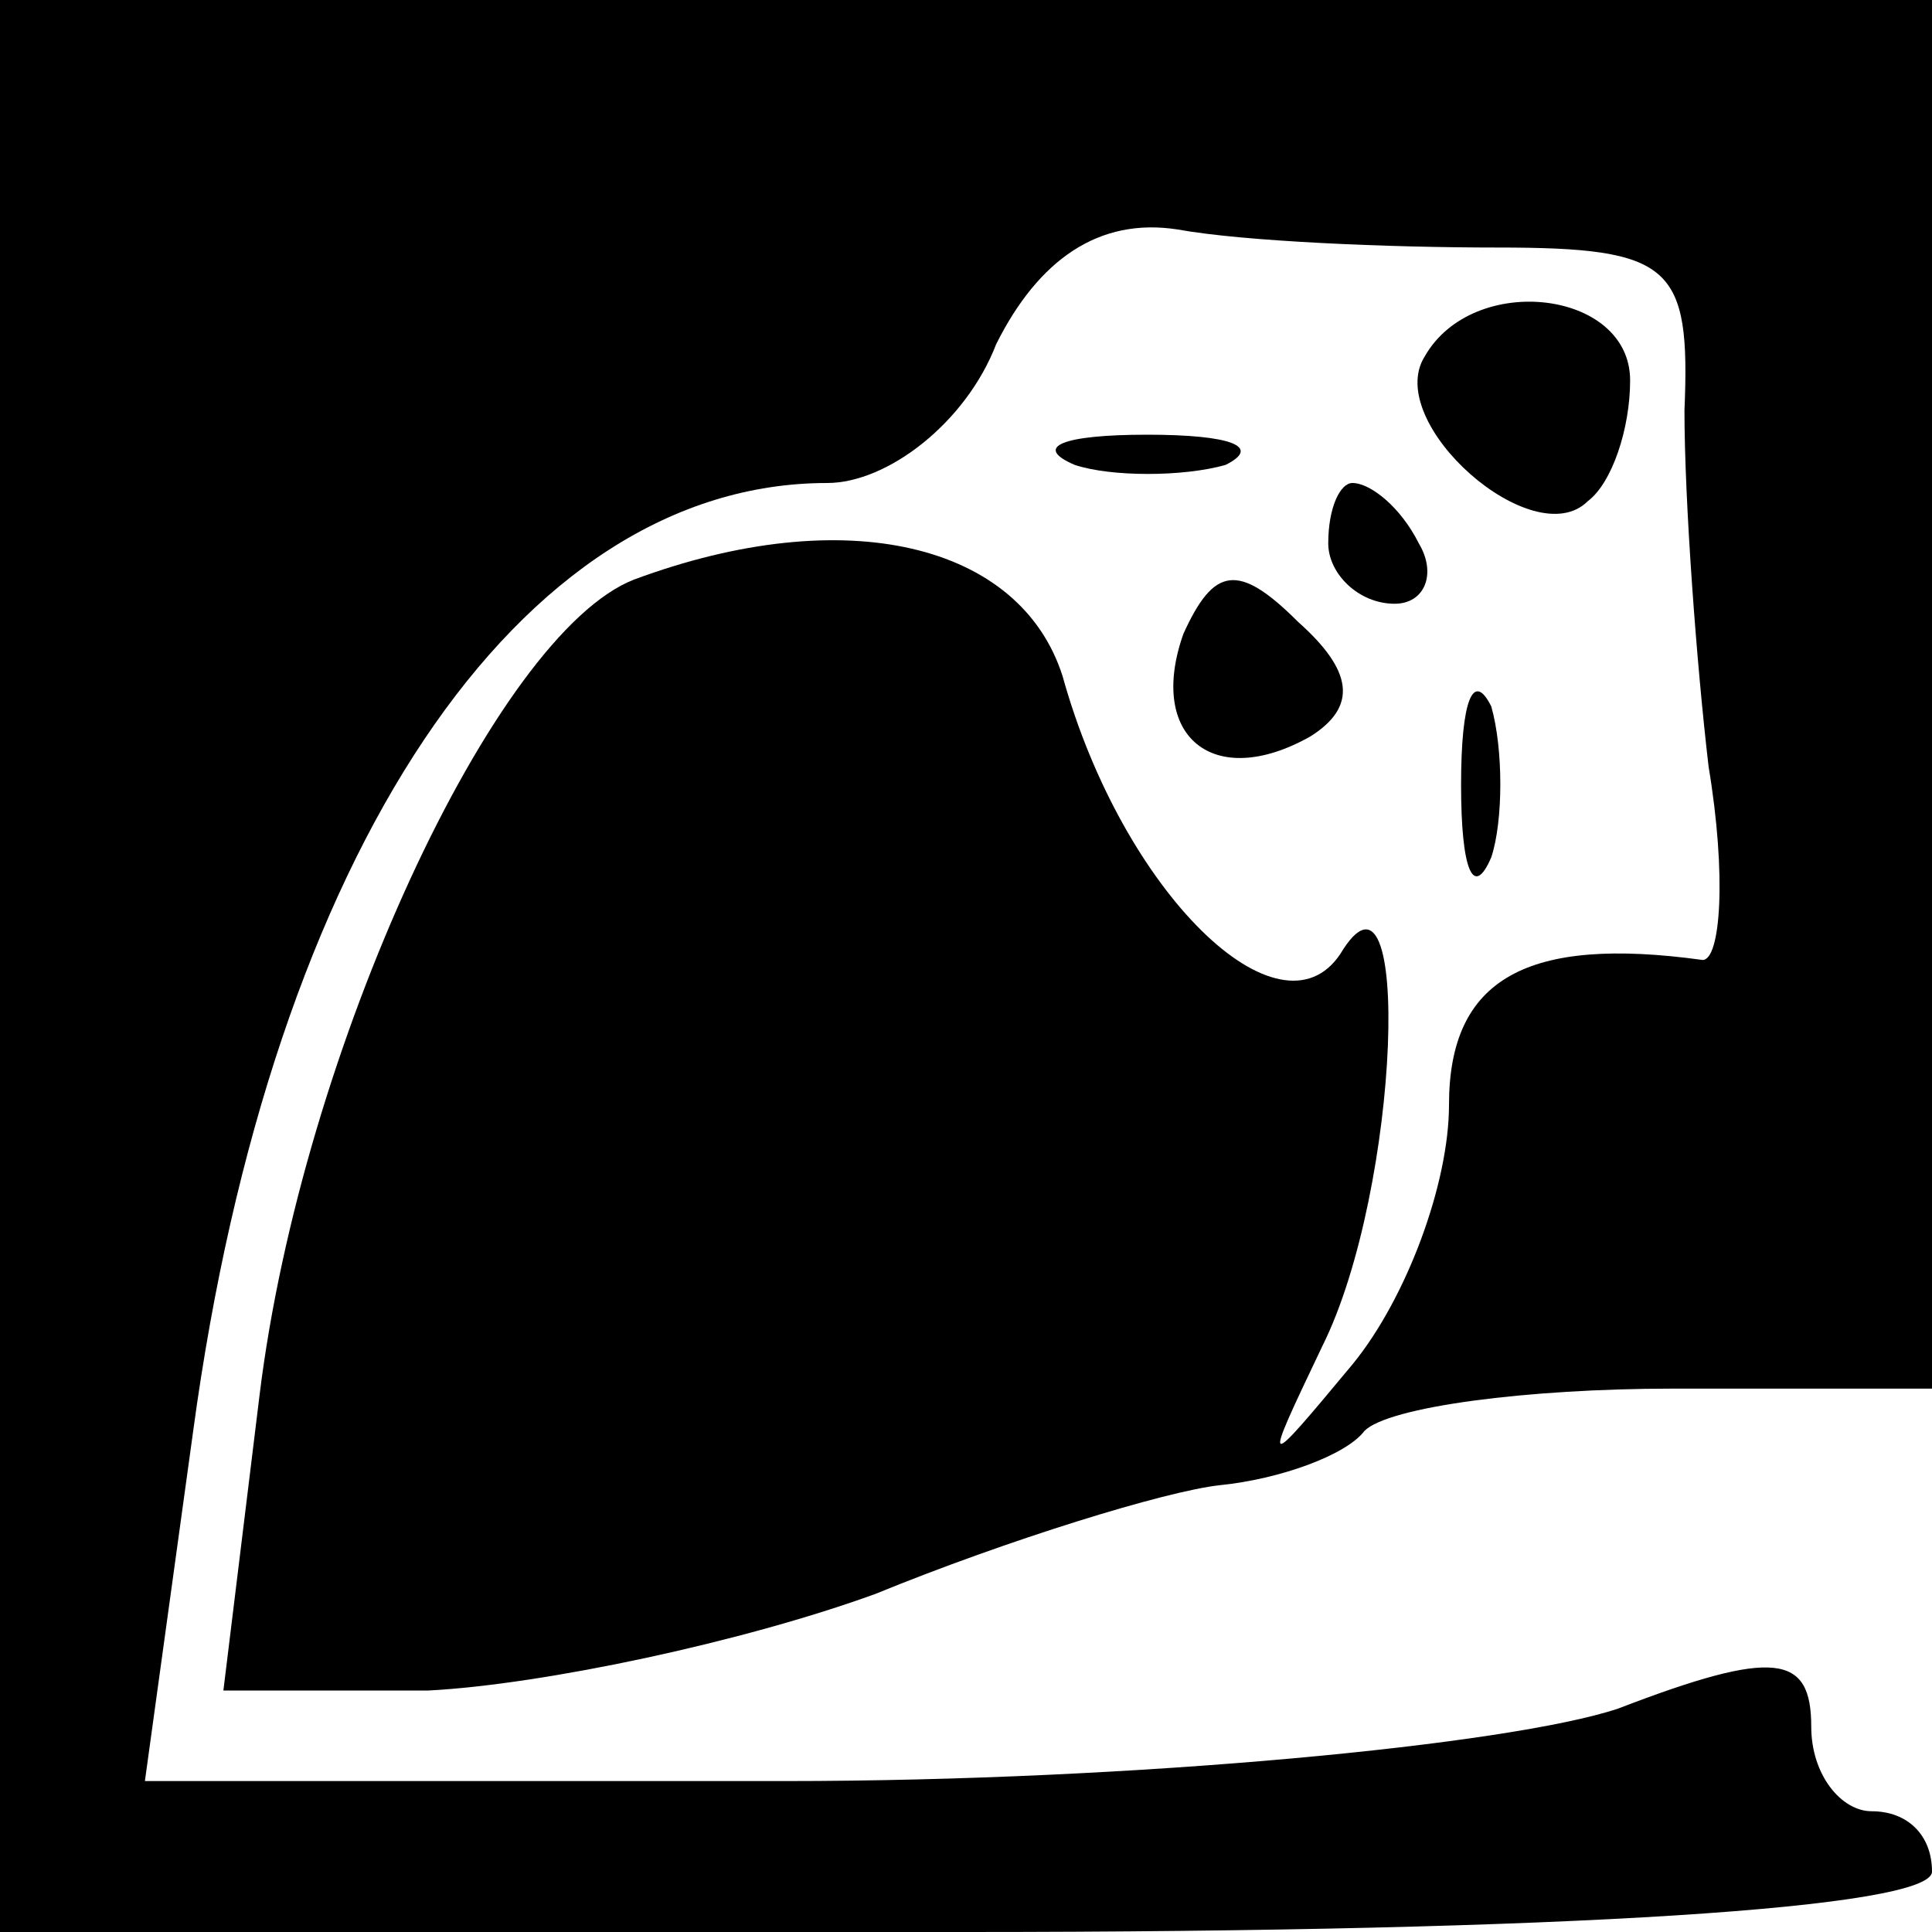 <?xml version="1.0" standalone="no"?>
<!DOCTYPE svg PUBLIC "-//W3C//DTD SVG 20010904//EN"
 "http://www.w3.org/TR/2001/REC-SVG-20010904/DTD/svg10.dtd">
<svg version="1.0" xmlns="http://www.w3.org/2000/svg"
 width="32pt" height="32pt" viewBox="0 0 32 32"
 preserveAspectRatio="xMidYMid meet">
<g transform="translate(0,32) scale(0.1,-0.1)"
fill="#000000" stroke="none">
<path fill="#000000" stroke="none" d="M0 160 l0 -160 160 0 c100 0 160 4 160
10 0 6 -4 10 -10 10 -5 0 -10 6 -10 14 0 12 -6 13 -32 3 -18 -6 -80 -12 -138
-12 l-106 0 8 58 c13 96 54 157 105 157 10 0 23 10 28 23 7 14 17 21 30 19 11
-2 35 -3 53 -3 29 0 32 -3 31 -27 0 -15 2 -42 4 -59 3 -18 2 -32 -1 -32 -29 4
-42 -3 -42 -24 0 -13 -7 -32 -16 -43 -15 -18 -15 -18 -5 3 13 26 15 85 3 65
-10 -15 -36 10 -46 46 -7 22 -36 29 -71 16 -23 -9 -55 -78 -62 -135 l-6 -49
34 0 c19 1 52 8 74 16 22 9 48 17 57 18 10 1 21 5 24 9 4 4 27 7 51 7 l43 0 0
115 0 115 -160 0 -160 0 0 -160z"/>
<path fill="#000000" stroke="none" d="M236 261 c-7 -11 18 -33 27 -24 4 3 7
12 7 20 0 15 -26 18 -34 4z"/>
<path fill="#000000" stroke="none" d="M178 243 c6 -2 18 -2 25 0 6 3 1 5 -13
5 -14 0 -19 -2 -12 -5z"/>
<path fill="#000000" stroke="none" d="M220 230 c0 -5 5 -10 11 -10 5 0 7 5 4
10 -3 6 -8 10 -11 10 -2 0 -4 -4 -4 -10z"/>
<path fill="#000000" stroke="none" d="M196 215 c-6 -17 5 -26 21 -17 8 5 7
11 -2 19 -10 10 -14 9 -19 -2z"/>
<path fill="#000000" stroke="none" d="M242 190 c0 -14 2 -19 5 -12 2 6 2 18
0 25 -3 6 -5 1 -5 -13z"/>
</g>
</svg>
